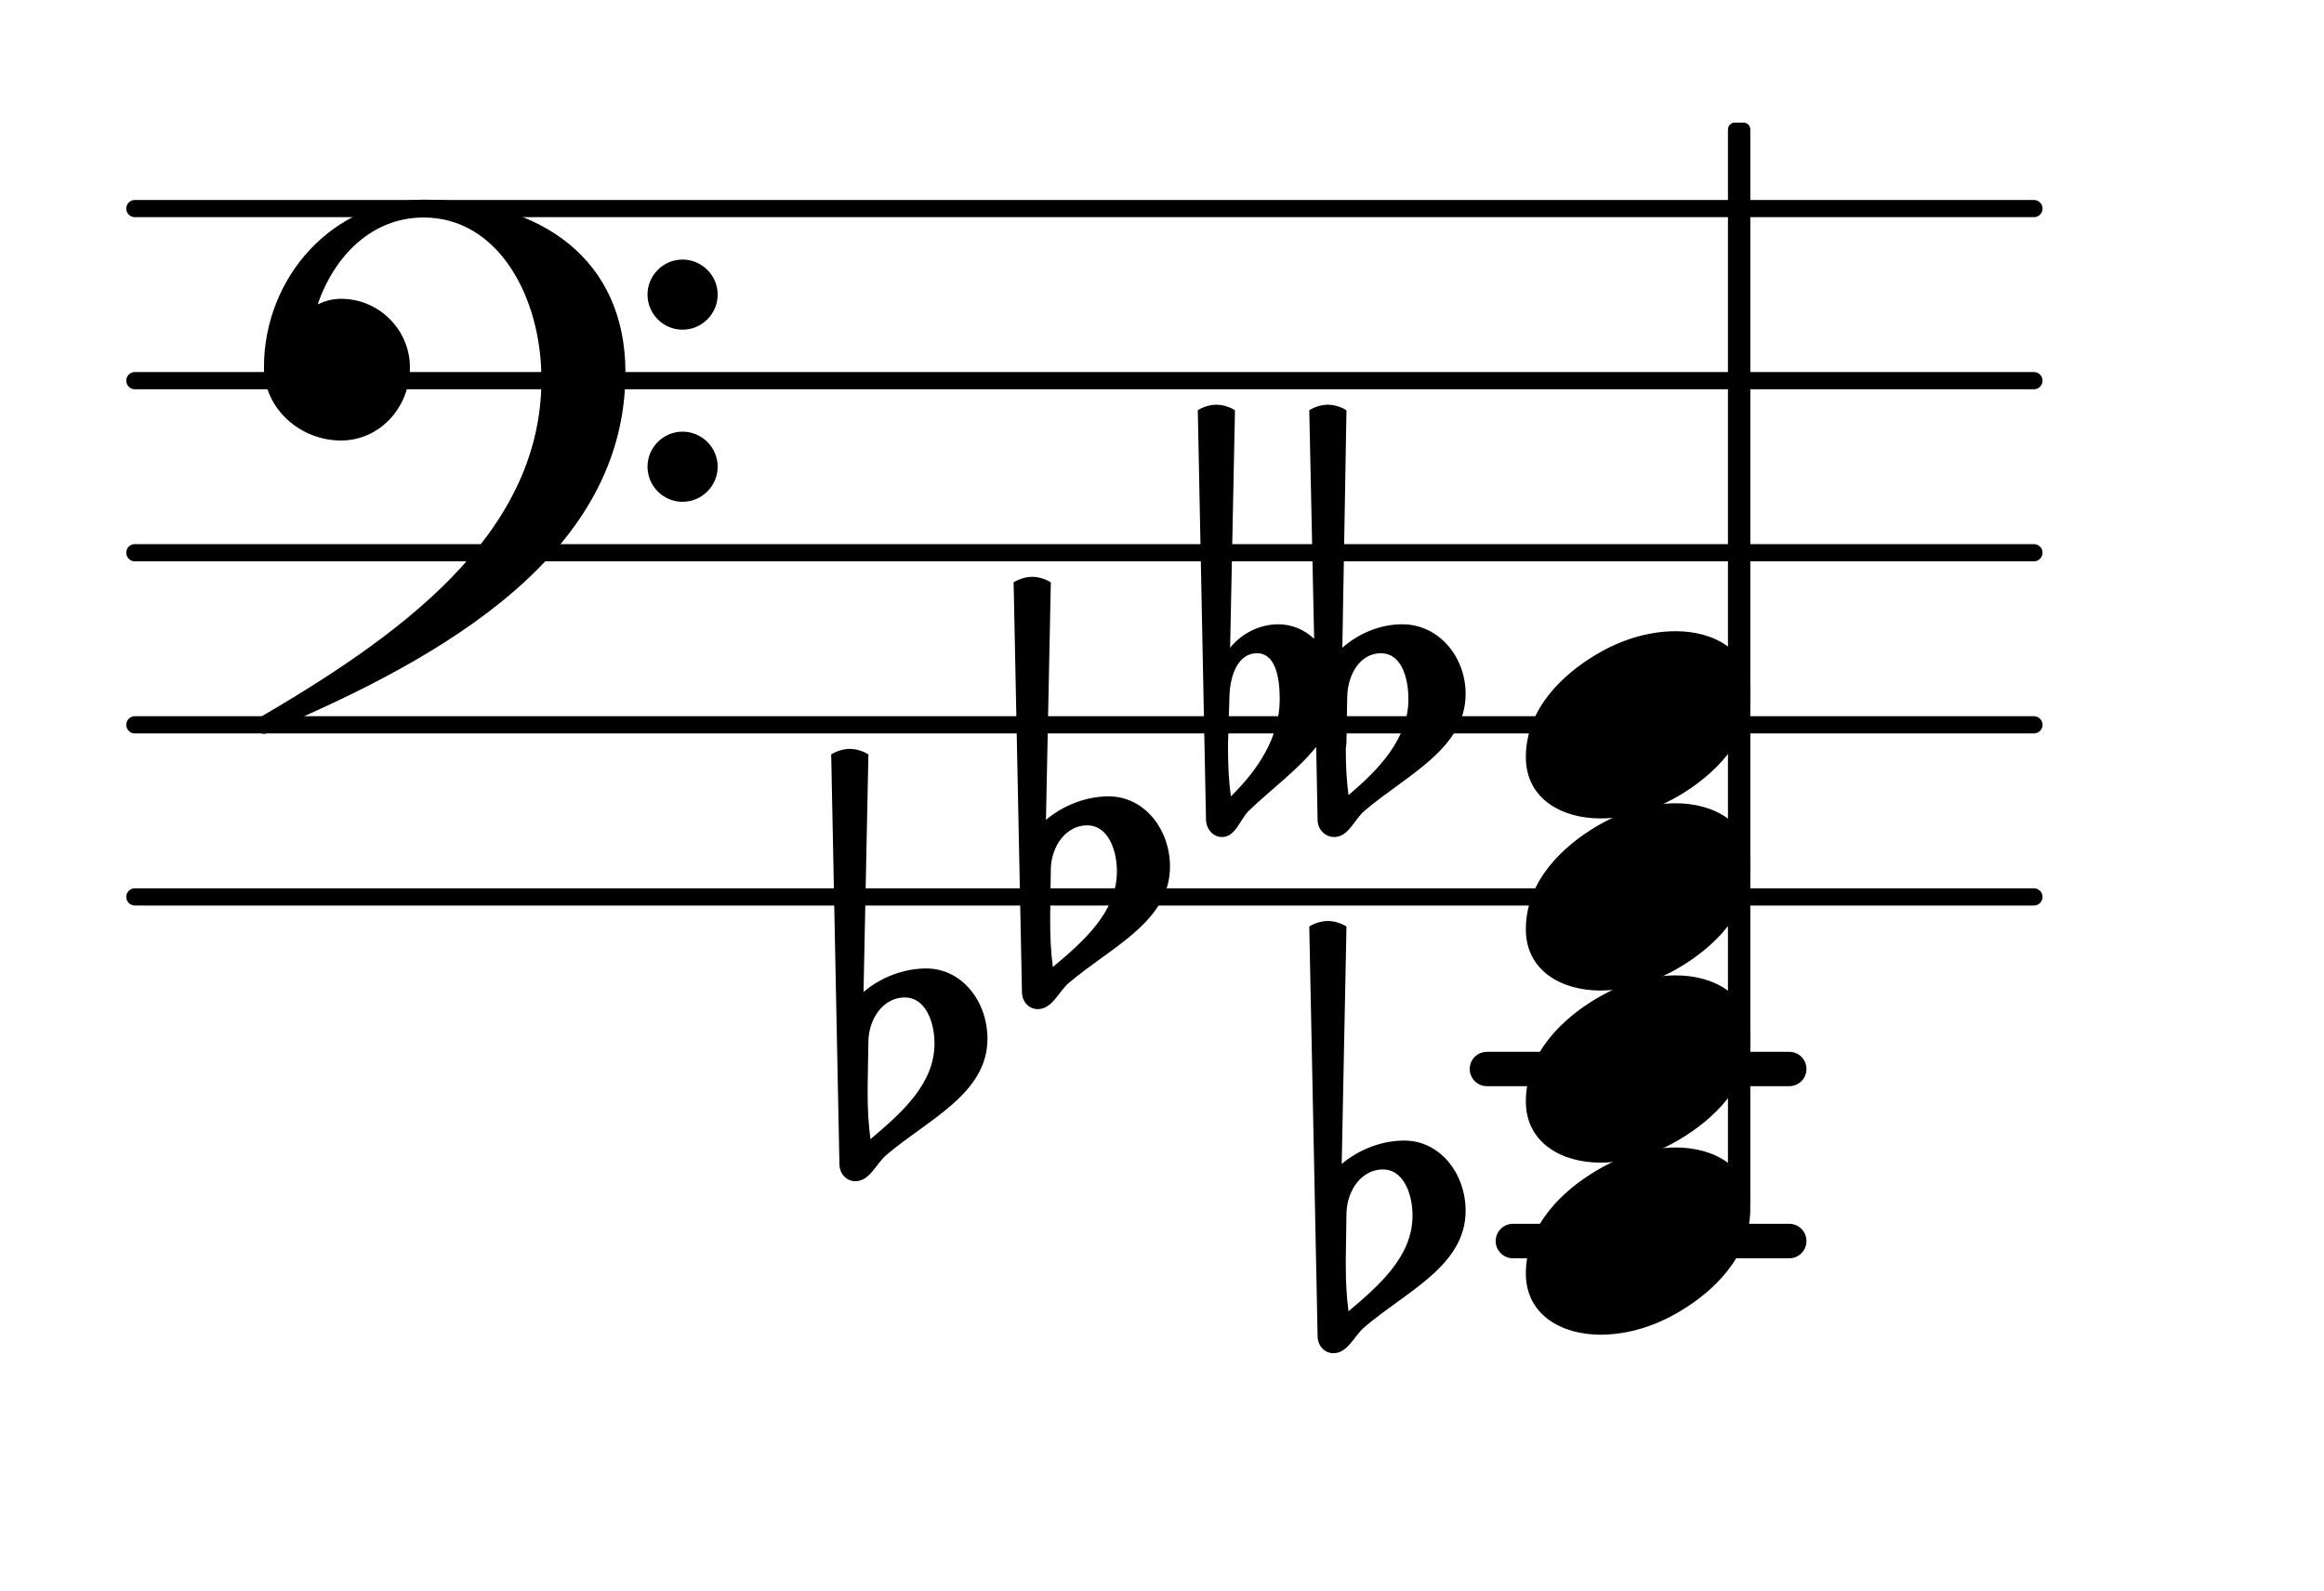 <?xml version="1.0" encoding="UTF-8"?>
<svg xmlns="http://www.w3.org/2000/svg" xmlns:xlink="http://www.w3.org/1999/xlink" width="83.954pt" height="57.502pt" viewBox="0 0 83.954 57.502" version="1.1">
<g id="surface1">
<path style="fill:none;stroke-width:0.1;stroke-linecap:round;stroke-linejoin:round;stroke:rgb(0%,0%,0%);stroke-opacity:1;stroke-miterlimit:4;" d="M 0.05 0 L 11.083 0 " transform="matrix(6.218,0,0,6.218,4.561,32.41)"/>
<path style="fill:none;stroke-width:0.1;stroke-linecap:round;stroke-linejoin:round;stroke:rgb(0%,0%,0%);stroke-opacity:1;stroke-miterlimit:4;" d="M 0.05 -0 L 11.083 -0 " transform="matrix(6.218,0,0,6.218,4.561,26.192)"/>
<path style="fill:none;stroke-width:0.1;stroke-linecap:round;stroke-linejoin:round;stroke:rgb(0%,0%,0%);stroke-opacity:1;stroke-miterlimit:4;" d="M 0.05 -0 L 11.083 -0 " transform="matrix(6.218,0,0,6.218,4.561,19.973)"/>
<path style="fill:none;stroke-width:0.1;stroke-linecap:round;stroke-linejoin:round;stroke:rgb(0%,0%,0%);stroke-opacity:1;stroke-miterlimit:4;" d="M 0.05 -0 L 11.083 -0 " transform="matrix(6.218,0,0,6.218,4.561,13.755)"/>
<path style="fill:none;stroke-width:0.1;stroke-linecap:round;stroke-linejoin:round;stroke:rgb(0%,0%,0%);stroke-opacity:1;stroke-miterlimit:4;" d="M 0.05 0 L 11.083 0 " transform="matrix(6.218,0,0,6.218,4.561,7.537)"/>
<path style=" stroke:none;fill-rule:nonzero;fill:rgb(0%,0%,0%);fill-opacity:1;" d="M 53.715 38.008 L 64.637 38.008 C 64.98 38.008 65.258 38.285 65.258 38.629 C 65.258 38.973 64.98 39.25 64.637 39.25 L 53.715 39.25 C 53.371 39.25 53.094 38.973 53.094 38.629 C 53.094 38.285 53.371 38.008 53.715 38.008 Z M 53.715 38.008 "/>
<path style=" stroke:none;fill-rule:nonzero;fill:rgb(0%,0%,0%);fill-opacity:1;" d="M 54.656 44.223 L 64.637 44.223 C 64.98 44.223 65.258 44.504 65.258 44.848 C 65.258 45.191 64.98 45.469 64.637 45.469 L 54.656 45.469 C 54.312 45.469 54.031 45.191 54.031 44.848 C 54.031 44.504 54.312 44.223 54.656 44.223 Z M 54.656 44.223 "/>
<path style=" stroke:none;fill-rule:nonzero;fill:rgb(0%,0%,0%);fill-opacity:1;" d="M 62.672 4.43 L 62.98 4.43 C 63.121 4.43 63.23 4.539 63.23 4.676 L 63.23 43.441 C 63.23 43.578 63.121 43.688 62.98 43.688 L 62.672 43.688 C 62.535 43.688 62.422 43.578 62.422 43.441 L 62.422 4.676 C 62.422 4.539 62.535 4.43 62.672 4.43 Z M 62.672 4.43 "/>
<path style=" stroke:none;fill-rule:nonzero;fill:rgb(0%,0%,0%);fill-opacity:1;" d="M 48.668 25.172 L 48.641 26.812 C 48.641 26.914 48.617 26.988 48.617 27.086 C 48.617 27.633 48.641 28.18 48.715 28.73 C 49.809 27.809 50.879 26.688 50.879 25.27 C 50.879 24.449 50.605 23.605 49.887 23.605 C 49.141 23.605 48.691 24.352 48.668 25.172 Z M 48.641 14.824 L 48.492 23.406 C 49.09 22.883 49.859 22.559 50.656 22.559 C 51.973 22.559 52.945 23.73 52.945 25.074 C 52.945 27.062 50.805 28.008 49.289 29.301 C 48.914 29.625 48.715 30.246 48.195 30.246 C 47.871 30.246 47.598 29.973 47.598 29.625 L 47.547 26.988 C 46.875 27.832 45.906 28.531 45.109 29.301 C 44.785 29.625 44.637 30.246 44.141 30.246 C 43.816 30.246 43.566 29.949 43.566 29.598 L 43.27 14.824 C 43.469 14.699 43.715 14.625 43.941 14.625 C 44.164 14.625 44.414 14.699 44.613 14.824 L 44.438 23.406 C 44.859 22.883 45.508 22.559 46.18 22.559 C 46.676 22.559 47.125 22.758 47.473 23.082 L 47.297 14.824 C 47.496 14.699 47.746 14.625 47.969 14.625 C 48.195 14.625 48.441 14.699 48.641 14.824 Z M 44.363 26.84 L 44.363 27.086 C 44.363 27.66 44.387 28.207 44.465 28.777 C 45.434 27.832 46.23 26.641 46.23 25.27 C 46.23 24.477 46.078 23.605 45.406 23.605 C 44.738 23.605 44.438 24.375 44.414 25.148 Z M 44.363 26.84 "/>
<path style=" stroke:none;fill-rule:nonzero;fill:rgb(0%,0%,0%);fill-opacity:1;" d="M 37.961 31.391 L 37.938 33.031 L 37.938 33.305 C 37.938 33.852 37.961 34.398 38.035 34.945 C 39.156 34 40.348 32.957 40.348 31.488 C 40.348 30.668 40 29.824 39.281 29.824 C 38.508 29.824 37.984 30.57 37.961 31.391 Z M 36.918 35.844 L 36.617 21.043 C 36.816 20.918 37.066 20.844 37.289 20.844 C 37.512 20.844 37.762 20.918 37.961 21.043 L 37.785 29.625 C 38.41 29.102 39.23 28.777 40.051 28.777 C 41.344 28.777 42.266 29.973 42.266 31.316 C 42.266 33.305 40.125 34.227 38.609 35.52 C 38.234 35.844 38.012 36.465 37.488 36.465 C 37.164 36.465 36.918 36.191 36.918 35.844 Z M 36.918 35.844 "/>
<path style=" stroke:none;fill-rule:nonzero;fill:rgb(0%,0%,0%);fill-opacity:1;" d="M 31.371 37.609 L 31.344 39.25 L 31.344 39.523 C 31.344 40.07 31.371 40.617 31.445 41.164 C 32.562 40.219 33.758 39.176 33.758 37.707 C 33.758 36.887 33.41 36.043 32.688 36.043 C 31.918 36.043 31.395 36.789 31.371 37.609 Z M 30.324 42.059 L 30.027 27.262 C 30.227 27.137 30.473 27.062 30.699 27.062 C 30.922 27.062 31.172 27.137 31.371 27.262 L 31.195 35.844 C 31.816 35.32 32.637 34.996 33.461 34.996 C 34.754 34.996 35.672 36.191 35.672 37.535 C 35.672 39.523 33.535 40.445 32.016 41.738 C 31.645 42.059 31.418 42.684 30.898 42.684 C 30.574 42.684 30.324 42.41 30.324 42.059 Z M 30.324 42.059 "/>
<path style=" stroke:none;fill-rule:nonzero;fill:rgb(0%,0%,0%);fill-opacity:1;" d="M 48.641 43.828 L 48.617 45.469 L 48.617 45.742 C 48.617 46.289 48.641 46.836 48.715 47.383 C 49.836 46.438 51.027 45.395 51.027 43.926 C 51.027 43.105 50.68 42.258 49.961 42.258 C 49.188 42.258 48.668 43.004 48.641 43.828 Z M 47.598 48.277 L 47.297 33.48 C 47.496 33.355 47.746 33.281 47.969 33.281 C 48.195 33.281 48.441 33.355 48.641 33.48 L 48.469 42.059 C 49.09 41.539 49.91 41.215 50.73 41.215 C 52.023 41.215 52.945 42.41 52.945 43.75 C 52.945 45.742 50.805 46.66 49.289 47.957 C 48.914 48.277 48.691 48.898 48.168 48.898 C 47.844 48.898 47.598 48.625 47.598 48.277 Z M 47.598 48.277 "/>
<path style=" stroke:none;fill-rule:nonzero;fill:rgb(0%,0%,0%);fill-opacity:1;" d="M 23.391 16.863 C 23.391 16.168 23.961 15.598 24.656 15.598 C 25.355 15.598 25.926 16.168 25.926 16.863 C 25.926 17.562 25.355 18.133 24.656 18.133 C 23.961 18.133 23.391 17.562 23.391 16.863 Z M 23.391 10.645 C 23.391 9.949 23.961 9.379 24.656 9.379 C 25.355 9.379 25.926 9.949 25.926 10.645 C 25.926 11.344 25.355 11.914 24.656 11.914 C 23.961 11.914 23.391 11.344 23.391 10.645 Z M 15.305 7.215 C 19.586 7.215 22.594 9.402 22.594 13.457 C 22.594 20 16.051 23.754 9.758 26.414 C 9.684 26.488 9.609 26.516 9.535 26.516 C 9.363 26.516 9.211 26.367 9.211 26.191 C 9.211 26.117 9.238 26.043 9.312 25.969 C 14.336 23.031 19.559 19.375 19.559 13.707 C 19.559 10.723 17.992 7.859 15.305 7.859 C 13.465 7.859 12.098 9.203 11.477 10.996 C 11.75 10.871 12.023 10.797 12.32 10.797 C 13.688 10.797 14.809 11.914 14.809 13.281 C 14.809 14.727 13.715 15.918 12.32 15.918 C 10.828 15.918 9.535 14.75 9.535 13.281 C 9.535 9.977 12.074 7.215 15.305 7.215 Z M 15.305 7.215 "/>
<path style=" stroke:none;fill-rule:nonzero;fill:rgb(0%,0%,0%);fill-opacity:1;" d="M 60.543 22.809 C 61.91 22.809 63.23 23.504 63.23 25.023 C 63.23 26.789 61.859 28.031 60.691 28.73 C 59.82 29.25 58.828 29.574 57.809 29.574 C 56.438 29.574 55.121 28.879 55.121 27.359 C 55.121 25.594 56.488 24.352 57.656 23.656 C 58.527 23.133 59.523 22.809 60.543 22.809 Z M 60.543 22.809 "/>
<path style=" stroke:none;fill-rule:nonzero;fill:rgb(0%,0%,0%);fill-opacity:1;" d="M 60.543 29.027 C 61.91 29.027 63.23 29.723 63.23 31.242 C 63.23 33.008 61.859 34.25 60.691 34.945 C 59.82 35.469 58.828 35.793 57.809 35.793 C 56.438 35.793 55.121 35.098 55.121 33.578 C 55.121 31.812 56.488 30.57 57.656 29.871 C 58.527 29.352 59.523 29.027 60.543 29.027 Z M 60.543 29.027 "/>
<path style=" stroke:none;fill-rule:nonzero;fill:rgb(0%,0%,0%);fill-opacity:1;" d="M 60.543 35.246 C 61.91 35.246 63.23 35.941 63.23 37.457 C 63.23 39.227 61.859 40.469 60.691 41.164 C 59.82 41.688 58.828 42.012 57.809 42.012 C 56.438 42.012 55.121 41.312 55.121 39.797 C 55.121 38.031 56.488 36.789 57.656 36.09 C 58.527 35.57 59.523 35.246 60.543 35.246 Z M 60.543 35.246 "/>
<path style=" stroke:none;fill-rule:nonzero;fill:rgb(0%,0%,0%);fill-opacity:1;" d="M 60.543 41.465 C 61.91 41.465 63.23 42.16 63.23 43.676 C 63.23 45.441 61.859 46.688 60.691 47.383 C 59.82 47.906 58.828 48.23 57.809 48.23 C 56.438 48.23 55.121 47.531 55.121 46.016 C 55.121 44.25 56.488 43.004 57.656 42.309 C 58.527 41.785 59.523 41.465 60.543 41.465 Z M 60.543 41.465 "/>
</g>
</svg>
